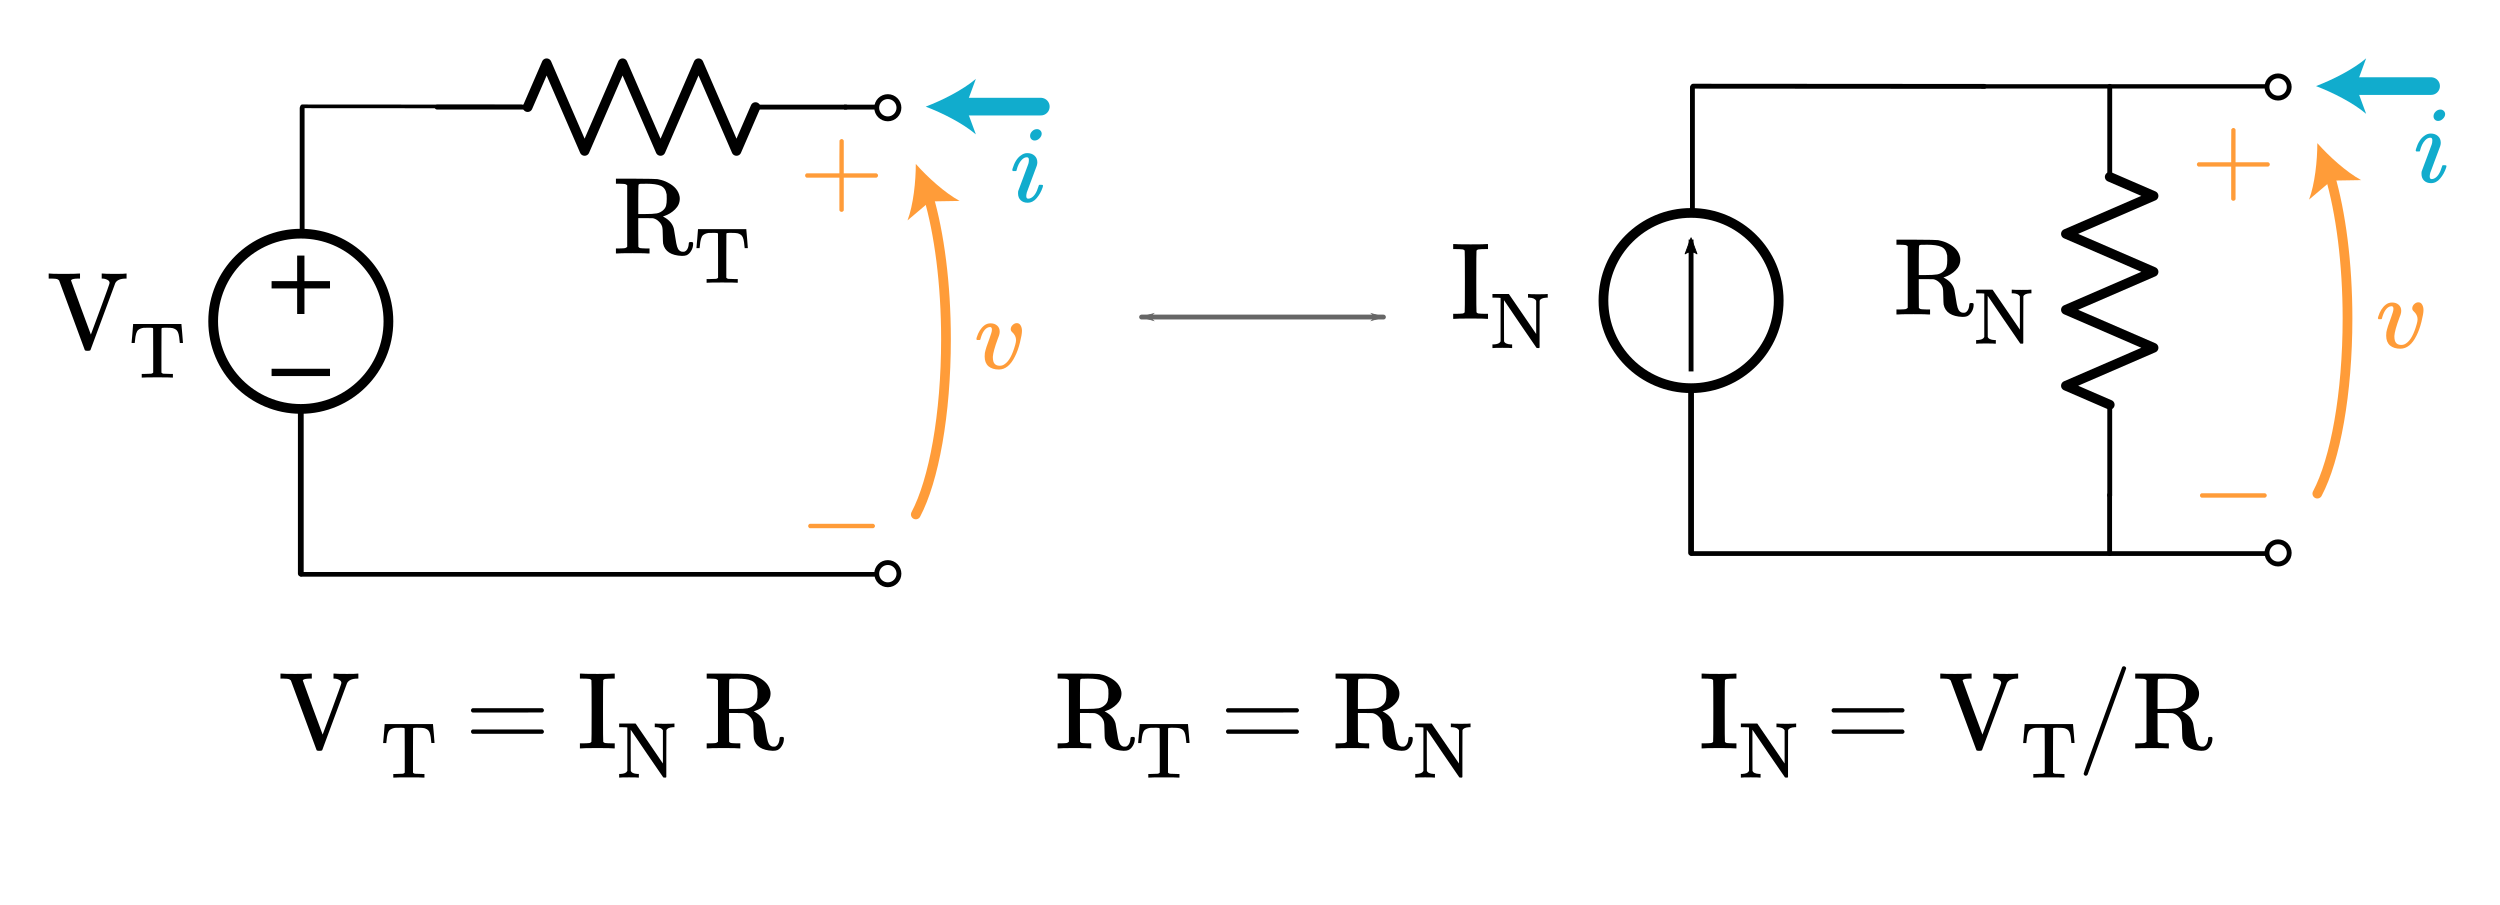 <?xml version="1.0" encoding="UTF-8" standalone="no"?>
<!-- Generator: Adobe Illustrator 19.1.0, SVG Export Plug-In . SVG Version: 6.00 Build 0)  -->

<svg
   xmlns:dc="http://purl.org/dc/elements/1.1/"
   xmlns:cc="http://creativecommons.org/ns#"
   xmlns:rdf="http://www.w3.org/1999/02/22-rdf-syntax-ns#"
   xmlns:svg="http://www.w3.org/2000/svg"
   xmlns="http://www.w3.org/2000/svg"
   xmlns:sodipodi="http://sodipodi.sourceforge.net/DTD/sodipodi-0.dtd"
   xmlns:inkscape="http://www.inkscape.org/namespaces/inkscape"
   version="1.1"
   id="Layer_1"
   x="0px"
   y="0px"
   viewBox="0 0 513.546 185.857"
   xml:space="preserve"
   inkscape:version="0.91 r13725"
   sodipodi:docname="thevenin00.svg"
   width="513.546"
   height="185.857"><defs
     id="defs4921"><marker
       inkscape:stockid="Arrow1Lend"
       orient="auto"
       refY="0"
       refX="0"
       id="Arrow1Lend"
       style="overflow:visible"
       inkscape:isstock="true"><path
         id="path7500"
         d="M 0,0 5,-5 -12.5,0 5,5 0,0 Z"
         style="fill:#666666;fill-opacity:1;fill-rule:evenodd;stroke:#666666;stroke-width:1pt;stroke-opacity:1"
         transform="matrix(-0.8,0,0,-0.8,-10,0)"
         inkscape:connector-curvature="0" /></marker><marker
       inkscape:stockid="Arrow1Lstart"
       orient="auto"
       refY="0"
       refX="0"
       id="Arrow1Lstart"
       style="overflow:visible"
       inkscape:isstock="true"><path
         id="path7497"
         d="M 0,0 5,-5 -12.5,0 5,5 0,0 Z"
         style="fill:#666666;fill-opacity:1;fill-rule:evenodd;stroke:#666666;stroke-width:1pt;stroke-opacity:1"
         transform="matrix(0.8,0,0,0.8,10,0)"
         inkscape:connector-curvature="0" /></marker><marker
       inkscape:stockid="Arrow2Lstart"
       orient="auto"
       refY="0"
       refX="0"
       id="Arrow2Lstart"
       style="overflow:visible"
       inkscape:isstock="true"><path
         id="path8145"
         style="fill:#000000;fill-opacity:1;fill-rule:evenodd;stroke:#000000;stroke-width:0.625;stroke-linejoin:round;stroke-opacity:1"
         d="M 8.719,4.034 -2.207,0.016 8.719,-4.002 c -1.745,2.372 -1.735,5.617 -6e-7,8.035 z"
         transform="matrix(1.1,0,0,1.1,1.1,0)"
         inkscape:connector-curvature="0" /></marker></defs><sodipodi:namedview
     pagecolor="#ffffff"
     bordercolor="#666666"
     borderopacity="1"
     objecttolerance="10"
     gridtolerance="10"
     guidetolerance="10"
     inkscape:pageopacity="0"
     inkscape:pageshadow="2"
     inkscape:window-width="1252"
     inkscape:window-height="737"
     id="namedview4919"
     showgrid="false"
     fit-margin-top="10"
     fit-margin-left="10"
     fit-margin-right="10"
     fit-margin-bottom="10"
     inkscape:zoom="1.3163374"
     inkscape:cx="256.77307"
     inkscape:cy="92.928413"
     inkscape:window-x="0"
     inkscape:window-y="0"
     inkscape:window-maximized="0"
     inkscape:current-layer="Layer_1" /><style
     type="text/css"
     id="style4823">
	.st0{fill:none;stroke:#000000;stroke-width:0.5;stroke-linecap:round;stroke-miterlimit:10;}
	.st1{fill:none;stroke:#000000;stroke-width:0.5;stroke-miterlimit:10;}
	.st2{fill:none;stroke:#11ACCD;stroke-width:3;stroke-linecap:round;stroke-miterlimit:10;}
	.st3{fill:#11ACCD;}
	.st4{fill:none;stroke:#11ACCD;stroke-width:4;stroke-miterlimit:10;}
	.st5{fill:none;stroke:#000000;stroke-linecap:round;stroke-linejoin:round;stroke-miterlimit:10;}
	.st6{fill:none;stroke:#000000;stroke-width:2;stroke-linecap:round;stroke-linejoin:round;stroke-miterlimit:10;}
	.st7{fill:none;stroke:#000000;stroke-width:2;stroke-miterlimit:10;}
	.st8{fill:none;stroke:#000000;stroke-linecap:round;stroke-miterlimit:10;}
	.st9{fill:none;stroke:#000000;stroke-width:1.5;stroke-miterlimit:10;}
	.st10{fill:none;stroke:#000000;stroke-width:1.5;stroke-linecap:round;stroke-miterlimit:10;}
	.st11{fill:none;stroke:#000000;stroke-width:2;stroke-linecap:round;stroke-miterlimit:10;}
	.st12{fill:none;}
	.st13{stroke:#000000;stroke-linecap:round;stroke-linejoin:round;stroke-miterlimit:10;}
	.st14{fill:none;stroke:#000000;stroke-miterlimit:10;}
	.st15{fill:#FFFFFF;stroke:#000000;stroke-miterlimit:10;}
	.st16{fill:#FF9C39;}
	.st17{fill:none;stroke:#E07D10;stroke-width:2;stroke-linecap:round;stroke-miterlimit:10;}
	.st18{fill:#E07D10;}
	.st19{fill:none;stroke:#FF9C39;stroke-width:2;stroke-linecap:round;stroke-miterlimit:10;}
	.st20{fill:none;stroke:#FF9C39;stroke-width:3;stroke-linecap:round;stroke-miterlimit:10;}
	.st21{fill:none;stroke:#1FAB54;stroke-width:3;stroke-miterlimit:10;}
	.st22{fill:#1FAB54;}
	.st23{font-family:'KaTeX_Main-Regular';}
	.st24{font-size:21px;}
	.st25{font-family:'KaTeX_Main-Italic';}
	.st26{fill:none;stroke:#11ACCD;stroke-width:2;stroke-linecap:round;stroke-miterlimit:10;}
</style><circle
     style="fill:none;stroke:#000000;stroke-width:2;stroke-miterlimit:10"
     id="circle4843"
     r="18"
     cy="66"
     cx="61.789"
     class="st7" /><line
     style="fill:none;stroke:#000000;stroke-width:1.184;stroke-linecap:round;stroke-linejoin:round;stroke-miterlimit:10"
     id="line4847"
     y2="117.828"
     x2="61.789"
     y1="84.202"
     x1="61.789"
     class="st5" /><line
     style="fill:none;stroke:#000000;stroke-width:1.5;stroke-miterlimit:10"
     id="line4849"
     y2="64.5"
     x2="61.789"
     y1="52.5"
     x1="61.789"
     class="st9" /><line
     style="fill:none;stroke:#000000;stroke-width:1.5;stroke-miterlimit:10"
     id="line4851"
     y2="58.5"
     x2="67.789"
     y1="58.5"
     x1="55.789"
     class="st9" /><line
     style="fill:none;stroke:#000000;stroke-width:1.5;stroke-miterlimit:10"
     id="line4853"
     y2="76.5"
     x2="67.789"
     y1="76.5"
     x1="55.789"
     class="st9" /><g
     id="g4867"
     transform="translate(-24.211,-32)"><line
       class="st5"
       x1="179.4"
       y1="54"
       x2="198"
       y2="54"
       id="line4869"
       style="fill:none;stroke:#000000;stroke-linecap:round;stroke-linejoin:round;stroke-miterlimit:10" /><polyline
       class="st6"
       points="132.6,54 136.5,45 144.3,63 152.1,45 159.9,63 167.7,45 175.5,63 179.4,54  "
       id="polyline4871"
       style="fill:none;stroke:#000000;stroke-width:2;stroke-linecap:round;stroke-linejoin:round;stroke-miterlimit:10" /><line
       class="st5"
       x1="114"
       y1="54"
       x2="132.6"
       y2="54"
       id="line4873"
       style="fill:none;stroke:#000000;stroke-linecap:round;stroke-linejoin:round;stroke-miterlimit:10" /><rect
       x="114"
       y="42"
       class="st12"
       width="84"
       height="24"
       id="rect4875"
       style="fill:none" /></g><path
     style="fill:none;fill-rule:evenodd;stroke:#000000;stroke-width:0.753;stroke-linecap:round;stroke-linejoin:miter;stroke-miterlimit:4;stroke-dasharray:none;stroke-opacity:1"
     d="m 62.078,21.842 45.013,0.032"
     id="path4962"
     inkscape:connector-curvature="0" /><path
     style="fill:none;fill-rule:evenodd;stroke:#000000;stroke-width:0.963px;stroke-linecap:round;stroke-linejoin:miter;stroke-opacity:1"
     d="m 61.915,117.974 117.669,0"
     id="path4191"
     inkscape:connector-curvature="0"
     sodipodi:nodetypes="cc" /><circle
     style="fill:#ffffff;fill-opacity:1;stroke:#000000;stroke-width:1;stroke-linecap:round;stroke-linejoin:round;stroke-miterlimit:4;stroke-dasharray:none;stroke-opacity:1"
     id="path4193-7-4"
     cx="182.376"
     cy="117.842"
     r="2.284" /><path
     style="fill:none;fill-rule:evenodd;stroke:#000000;stroke-width:0.995px;stroke-linecap:round;stroke-linejoin:miter;stroke-opacity:1"
     d="m 62.067,47.996 0,-25.812"
     id="path4225"
     inkscape:connector-curvature="0" /><path
     style="fill:none;fill-rule:evenodd;stroke:#000000;stroke-width:1px;stroke-linecap:butt;stroke-linejoin:miter;stroke-opacity:1"
     d="m 173.377,22.002 8.65,0"
     id="path4227"
     inkscape:connector-curvature="0" /><circle
     style="fill:#ffffff;fill-opacity:1;stroke:#000000;stroke-width:1;stroke-linecap:round;stroke-linejoin:round;stroke-miterlimit:4;stroke-dasharray:none;stroke-opacity:1"
     id="path4193-7"
     cx="182.376"
     cy="22.132"
     r="2.284" /><g
     style="font-style:normal;font-variant:normal;font-weight:normal;font-stretch:normal;font-size:22.5px;line-height:125%;font-family:KaTeX_Main;-inkscape-font-specification:'KaTeX_Main, Normal';text-align:start;writing-mode:lr-tb;text-anchor:start;fill:#ff9c39"
     id="text4881"><path
       d="m 166.329,108.502 q -0.315,-0.158 -0.315,-0.45 0,-0.292 0.315,-0.45 l 13.073,0 q 0.338,0.18 0.338,0.45 0,0.27 -0.338,0.45 l -13.073,0 z"
       style="font-style:normal;font-variant:normal;font-weight:normal;font-stretch:normal;font-size:22.5px;line-height:125%;font-family:KaTeX_Main;-inkscape-font-specification:'KaTeX_Main, Normal';text-align:start;writing-mode:lr-tb;text-anchor:start;fill:#ff9c39"
       id="path4331" /></g><g
     style="font-style:normal;font-variant:normal;font-weight:normal;font-stretch:normal;font-size:21px;line-height:125%;font-family:KaTeX_Math;-inkscape-font-specification:'KaTeX_Math, Normal';text-align:start;writing-mode:lr-tb;text-anchor:start;fill:#ff9c39"
     id="text4883"><path
       d="m 205.185,75.908 q -1.344,0 -2.142,-0.672 -0.777,-0.693 -0.777,-2.016 0,-0.378 0.042,-0.714 0.189,-1.008 0.987,-3.087 l 0.336,-1.008 q 0.126,-0.378 0.126,-0.714 0,-0.525 -0.399,-0.525 -0.147,0 -0.336,0.063 -1.071,0.378 -1.617,2.415 0,0.021 -0.021,0.084 -0.021,0.042 -0.042,0.063 0,0 -0.021,0.021 -0.021,0.021 -0.084,0.021 -0.042,0 -0.084,0 -0.042,0 -0.168,0 l -0.294,0 q -0.126,-0.126 -0.126,-0.189 0,-0.063 0.063,-0.315 0.504,-1.659 1.554,-2.478 0.567,-0.441 1.302,-0.441 0.819,0 1.344,0.462 0.525,0.462 0.525,1.218 0,0.357 -0.063,0.546 0,0.147 -0.315,0.924 -0.966,2.625 -1.029,3.738 0,0.567 0.105,0.924 0.273,0.903 1.323,0.903 0.567,0 1.008,-0.336 1.302,-0.861 2.163,-3.969 0.168,-0.588 0.168,-0.966 0,-0.924 -0.819,-1.659 -0.273,-0.252 -0.273,-0.567 0,-0.483 0.378,-0.861 0.399,-0.399 0.882,-0.399 0.504,0 0.777,0.483 0.273,0.462 0.273,1.113 0,0.735 -0.42,2.415 -0.399,1.617 -1.008,2.814 -1.323,2.709 -3.318,2.709 z"
       style="font-style:normal;font-variant:normal;font-weight:normal;font-stretch:normal;font-size:21px;line-height:125%;font-family:KaTeX_Math;-inkscape-font-specification:'KaTeX_Math, Normal';text-align:start;writing-mode:lr-tb;text-anchor:start;fill:#ff9c39"
       id="path4328" /></g><g
     style="font-style:normal;font-variant:normal;font-weight:normal;font-stretch:normal;font-size:22.5px;line-height:125%;font-family:KaTeX_Main;-inkscape-font-specification:'KaTeX_Main, Normal';text-align:start;writing-mode:lr-tb;text-anchor:start;fill:#ff9c39"
     id="text4897"><path
       d="m 165.699,36.502 q -0.315,-0.158 -0.315,-0.45 0,-0.292 0.315,-0.45 l 6.728,0 0,-3.375 0.022,-3.375 q 0.225,-0.292 0.427,-0.292 0.292,0 0.45,0.338 l 0,6.705 6.705,0 q 0.338,0.18 0.338,0.45 0,0.27 -0.338,0.45 l -6.705,0 0,6.705 q -0.158,0.315 -0.45,0.315 -0.292,0 -0.45,-0.315 l 0,-6.705 -6.728,0 z"
       style="font-style:normal;font-variant:normal;font-weight:normal;font-stretch:normal;font-size:22.5px;line-height:125%;font-family:KaTeX_Main;-inkscape-font-specification:'KaTeX_Main, Normal';text-align:start;writing-mode:lr-tb;text-anchor:start;fill:#ff9c39"
       id="path4325" /></g><g
     id="g4899"
     transform="translate(-63.877,-38.324)"><g
       id="g4901"><path
         class="st19"
         d="m 252,144 c 3.7,-7 6.2,-20.5 6.2,-36 0,-11.4 -1.4,-21.8 -3.6,-29.3"
         id="path4903"
         inkscape:connector-curvature="0"
         style="fill:none;stroke:#ff9c39;stroke-width:2;stroke-linecap:round;stroke-miterlimit:10" /><g
         id="g4905"><path
           class="st16"
           d="m 252,72 c 2.4,2.7 5.9,5.9 9,7.6 l -6.1,0.1 -4.6,3.9 c 1.2,-3.2 1.7,-8 1.7,-11.6 z"
           id="path4907"
           inkscape:connector-curvature="0"
           style="fill:#ff9c39" /></g></g></g><g
     transform="matrix(-1,0,0,1,328.325,-90.097)"
     id="g5760"><line
       style="font-family:KaTeX_Main-Regular;fill:none;stroke:#11accd;stroke-width:3.622;stroke-linecap:round;stroke-linejoin:round;stroke-miterlimit:4;stroke-dasharray:none"
       id="line4509"
       y2="112"
       x2="130.267"
       y1="112"
       x1="114.52"
       class="st23" /><g
       transform="translate(0.164,4)"
       style="stroke-width:2;stroke-miterlimit:4;stroke-dasharray:none"
       id="g4511"><path
         style="fill:#11accd;stroke-width:2;stroke-miterlimit:4;stroke-dasharray:none"
         inkscape:connector-curvature="0"
         id="path4513"
         d="m 138,108 c -3.4,1.3 -7.6,3.4 -10.3,5.7 l 2.1,-5.7 -2.1,-5.7 c 2.7,2.3 6.9,4.4 10.3,5.7 z"
         class="st22" /></g></g><g
     style="font-style:normal;font-variant:normal;font-weight:normal;font-stretch:normal;font-size:22.5px;line-height:125%;font-family:KaTeX_Math;-inkscape-font-specification:'KaTeX_Math, Normal';text-align:start;letter-spacing:1;writing-mode:lr-tb;text-anchor:start;fill:#11accd;stroke:#11accd;stroke-width:2;stroke-linecap:round;stroke-miterlimit:10"
     id="text4351"><path
       d="m 211.599,27.897 q 0,-0.517 0.427,-0.945 0.427,-0.427 0.99,-0.427 0.405,0 0.675,0.27 0.292,0.27 0.292,0.675 0,0.495 -0.45,0.945 -0.45,0.45 -0.99,0.45 -0.405,0 -0.675,-0.27 -0.27,-0.27 -0.27,-0.698 z m -0.517,13.748 q -0.877,0 -1.417,-0.517 -0.54,-0.517 -0.54,-1.395 0,-0.383 0.045,-0.517 0,-0.045 1.035,-2.768 1.035,-2.745 1.035,-2.79 0.113,-0.36 0.113,-0.81 0,-0.54 -0.383,-0.54 l -0.045,0 q -0.54,0 -1.035,0.517 -0.72,0.743 -1.058,2.115 0,0.022 -0.022,0.09 -0.022,0.045 -0.045,0.068 0,0 -0.022,0.022 -0.022,0.022 -0.09,0.022 -0.045,0 -0.09,0 -0.045,0 -0.18,0 l -0.315,0 q -0.135,-0.135 -0.135,-0.203 0,-0.068 0.068,-0.315 0.585,-1.935 1.71,-2.7 0.608,-0.472 1.305,-0.472 0.9,0 1.485,0.517 0.585,0.517 0.585,1.395 0,0.292 -0.113,0.675 -0.022,0.045 -1.035,2.768 l -1.012,2.723 q -0.113,0.495 -0.113,0.72 0,0.562 0.383,0.562 0.315,0 0.562,-0.135 0.99,-0.472 1.552,-2.362 0.068,-0.27 0.113,-0.315 0.068,-0.045 0.383,-0.045 0.203,0 0.27,0.022 0.09,0 0.135,0.045 0.045,0.045 0.045,0.158 0,0.09 -0.068,0.292 -0.427,1.282 -1.238,2.228 -0.787,0.945 -1.867,0.945 z"
       style="font-style:normal;font-variant:normal;font-weight:normal;font-stretch:normal;font-size:22.5px;line-height:125%;font-family:KaTeX_Math;-inkscape-font-specification:'KaTeX_Math, Normal';text-align:start;writing-mode:lr-tb;text-anchor:start;stroke:none"
       id="path4322" /></g><g
     transform="matrix(-1,0,0,1,613.913,-94.316)"
     id="g5760-0"><line
       style="font-family:KaTeX_Main-Regular;fill:none;stroke:#11accd;stroke-width:3.622;stroke-linecap:round;stroke-linejoin:round;stroke-miterlimit:4;stroke-dasharray:none"
       id="line4509-8"
       y2="112"
       x2="130.267"
       y1="112"
       x1="114.52"
       class="st23" /><g
       transform="translate(0.164,4)"
       style="stroke-width:2;stroke-miterlimit:4;stroke-dasharray:none"
       id="g4511-3"><path
         style="fill:#11accd;stroke-width:2;stroke-miterlimit:4;stroke-dasharray:none"
         inkscape:connector-curvature="0"
         id="path4513-0"
         d="m 138,108 c -3.4,1.3 -7.6,3.4 -10.3,5.7 l 2.1,-5.7 -2.1,-5.7 c 2.7,2.3 6.9,4.4 10.3,5.7 z"
         class="st22" /></g></g><circle
     style="fill:none;stroke:#000000;stroke-width:2;stroke-miterlimit:10"
     id="circle4843-3"
     r="18"
     cy="61.739"
     cx="347.378"
     class="st7" /><line
     style="fill:none;stroke:#000000;stroke-width:1.184;stroke-linecap:round;stroke-linejoin:round;stroke-miterlimit:10"
     id="line4847-4"
     y2="113.567"
     x2="347.378"
     y1="79.942"
     x1="347.378"
     class="st5" /><line
     style="fill:none;stroke:#000000;stroke-width:1;stroke-miterlimit:10;stroke-dasharray:none;marker-start:url(#Arrow2Lstart)"
     id="line4849-4"
     y2="76.298"
     x2="347.378"
     y1="49.213"
     x1="347.378"
     class="st9" /><g
     id="g4867-5"
     transform="matrix(0,1,-1,0,487.378,-96.261)"><line
       class="st5"
       x1="179.4"
       y1="54"
       x2="198"
       y2="54"
       id="line4869-4"
       style="fill:none;stroke:#000000;stroke-linecap:round;stroke-linejoin:round;stroke-miterlimit:10" /><polyline
       class="st6"
       points="132.6,54 136.5,45 144.3,63 152.1,45 159.9,63 167.7,45 175.5,63 179.4,54  "
       id="polyline4871-6"
       style="fill:none;stroke:#000000;stroke-width:2;stroke-linecap:round;stroke-linejoin:round;stroke-miterlimit:10" /><line
       class="st5"
       x1="114"
       y1="54"
       x2="132.6"
       y2="54"
       id="line4873-4"
       style="fill:none;stroke:#000000;stroke-linecap:round;stroke-linejoin:round;stroke-miterlimit:10" /><rect
       x="114"
       y="42"
       class="st12"
       width="84"
       height="24"
       id="rect4875-2"
       style="fill:none" /></g><path
     style="fill:none;fill-rule:evenodd;stroke:#000000;stroke-width:1.001;stroke-linecap:round;stroke-linejoin:miter;stroke-miterlimit:4;stroke-dasharray:none;stroke-opacity:1"
     d="m 347.792,17.705 59.826,0.042"
     id="path4962-8"
     inkscape:connector-curvature="0" /><path
     style="fill:none;fill-rule:evenodd;stroke:#000000;stroke-width:0.967px;stroke-linecap:round;stroke-linejoin:miter;stroke-opacity:1"
     d="m 347.506,113.714 118.487,0"
     id="path4191-2"
     inkscape:connector-curvature="0"
     sodipodi:nodetypes="cc" /><circle
     style="fill:#ffffff;fill-opacity:1;stroke:#000000;stroke-width:1;stroke-linecap:round;stroke-linejoin:round;stroke-miterlimit:4;stroke-dasharray:none;stroke-opacity:1"
     id="path4193-7-4-3"
     cx="467.964"
     cy="113.581"
     r="2.284" /><path
     style="fill:none;fill-rule:evenodd;stroke:#000000;stroke-width:0.995px;stroke-linecap:round;stroke-linejoin:miter;stroke-opacity:1"
     d="m 347.655,43.735 0,-25.812"
     id="path4225-3"
     inkscape:connector-curvature="0" /><path
     style="fill:none;fill-rule:evenodd;stroke:#000000;stroke-width:0.902;stroke-linecap:round;stroke-linejoin:miter;stroke-miterlimit:4;stroke-dasharray:none;stroke-opacity:1"
     d="m 407.198,17.741 60.513,0"
     id="path4227-7"
     inkscape:connector-curvature="0" /><circle
     style="fill:#ffffff;fill-opacity:1;stroke:#000000;stroke-width:1;stroke-linecap:round;stroke-linejoin:round;stroke-miterlimit:4;stroke-dasharray:none;stroke-opacity:1"
     id="path4193-7-9"
     cx="467.964"
     cy="17.871"
     r="2.284" /><path
     style="fill:none;fill-rule:evenodd;stroke:#000000;stroke-width:1px;stroke-linecap:round;stroke-linejoin:miter;stroke-opacity:1"
     d="m 433.355,101.677 0,12.044"
     id="path8121"
     inkscape:connector-curvature="0" /><g
     transform="translate(0.77,-2.6226047e-6)"
     style="font-style:normal;font-variant:normal;font-weight:normal;font-stretch:normal;font-size:40px;line-height:125%;font-family:KaTeX_Main;-inkscape-font-specification:'KaTeX_Main, Normal';text-align:start;letter-spacing:0px;word-spacing:0px;writing-mode:lr-tb;text-anchor:start;fill:#000000;fill-opacity:1;stroke:none;stroke-width:1px;stroke-linecap:butt;stroke-linejoin:miter;stroke-opacity:1"
     id="flowRoot13793" /><g
     style="font-style:normal;font-variant:normal;font-weight:normal;font-stretch:normal;font-size:22.5px;line-height:125%;font-family:KaTeX_Main;-inkscape-font-specification:'KaTeX_Main, Normal';text-align:start;writing-mode:lr-tb;text-anchor:start;fill:#ff9c39"
     id="text4881-9"><path
       d="m 452.227,102.226 q -0.315,-0.158 -0.315,-0.45 0,-0.292 0.315,-0.45 l 13.072,0 q 0.338,0.18 0.338,0.45 0,0.27 -0.338,0.45 l -13.072,0 z"
       style="font-style:normal;font-variant:normal;font-weight:normal;font-stretch:normal;font-size:22.5px;line-height:125%;font-family:KaTeX_Main;-inkscape-font-specification:'KaTeX_Main, Normal';text-align:start;writing-mode:lr-tb;text-anchor:start;fill:#ff9c39"
       id="path4318" /></g><g
     style="font-style:normal;font-variant:normal;font-weight:normal;font-stretch:normal;font-size:21px;line-height:125%;font-family:KaTeX_Math;-inkscape-font-specification:'KaTeX_Math, Normal';text-align:start;writing-mode:lr-tb;text-anchor:start;fill:#ff9c39"
     id="text4883-8"><path
       d="m 493.083,71.632 q -1.344,0 -2.142,-0.672 -0.777,-0.693 -0.777,-2.016 0,-0.378 0.042,-0.714 0.189,-1.008 0.987,-3.087 l 0.336,-1.008 q 0.126,-0.378 0.126,-0.714 0,-0.525 -0.399,-0.525 -0.147,0 -0.336,0.063 -1.071,0.378 -1.617,2.415 0,0.021 -0.021,0.084 -0.021,0.042 -0.042,0.063 0,0 -0.021,0.021 -0.021,0.021 -0.084,0.021 -0.042,0 -0.084,0 -0.042,0 -0.168,0 l -0.294,0 q -0.126,-0.126 -0.126,-0.189 0,-0.063 0.063,-0.315 0.504,-1.659 1.554,-2.478 0.567,-0.441 1.302,-0.441 0.819,0 1.344,0.462 0.525,0.462 0.525,1.218 0,0.357 -0.063,0.546 0,0.147 -0.315,0.924 -0.966,2.625 -1.029,3.738 0,0.567 0.105,0.924 0.273,0.903 1.323,0.903 0.567,0 1.008,-0.336 1.302,-0.861 2.163,-3.969 0.168,-0.588 0.168,-0.966 0,-0.924 -0.819,-1.659 -0.273,-0.252 -0.273,-0.567 0,-0.483 0.378,-0.861 0.399,-0.399 0.882,-0.399 0.504,0 0.777,0.483 0.273,0.462 0.273,1.113 0,0.735 -0.42,2.415 -0.399,1.617 -1.008,2.814 -1.323,2.709 -3.318,2.709 z"
       style="font-style:normal;font-variant:normal;font-weight:normal;font-stretch:normal;font-size:21px;line-height:125%;font-family:KaTeX_Math;-inkscape-font-specification:'KaTeX_Math, Normal';text-align:start;writing-mode:lr-tb;text-anchor:start;fill:#ff9c39"
       id="path4315" /></g><g
     style="font-style:normal;font-variant:normal;font-weight:normal;font-stretch:normal;font-size:22.5px;line-height:125%;font-family:KaTeX_Main;-inkscape-font-specification:'KaTeX_Main, Normal';text-align:start;writing-mode:lr-tb;text-anchor:start;fill:#ff9c39"
     id="text4897-1"><path
       d="m 451.597,34.226 q -0.315,-0.158 -0.315,-0.45 0,-0.292 0.315,-0.45 l 6.728,0 0,-3.375 0.022,-3.375 q 0.225,-0.292 0.427,-0.292 0.292,0 0.45,0.338 l 0,6.705 6.705,0 q 0.338,0.18 0.338,0.45 0,0.27 -0.338,0.45 l -6.705,0 0,6.705 q -0.158,0.315 -0.45,0.315 -0.292,0 -0.45,-0.315 l 0,-6.705 -6.728,0 z"
       style="font-style:normal;font-variant:normal;font-weight:normal;font-stretch:normal;font-size:22.5px;line-height:125%;font-family:KaTeX_Main;-inkscape-font-specification:'KaTeX_Main, Normal';text-align:start;writing-mode:lr-tb;text-anchor:start;fill:#ff9c39"
       id="path4312" /></g><g
     id="g4899-9"
     transform="translate(224.021,-42.6)"><g
       id="g4901-6"><path
         class="st19"
         d="m 252,144 c 3.7,-7 6.2,-20.5 6.2,-36 0,-11.4 -1.4,-21.8 -3.6,-29.3"
         id="path4903-8"
         inkscape:connector-curvature="0"
         style="fill:none;stroke:#ff9c39;stroke-width:2;stroke-linecap:round;stroke-miterlimit:10" /><g
         id="g4905-5"><path
           class="st16"
           d="m 252,72 c 2.4,2.7 5.9,5.9 9,7.6 l -6.1,0.1 -4.6,3.9 c 1.2,-3.2 1.7,-8 1.7,-11.6 z"
           id="path4907-8"
           inkscape:connector-curvature="0"
           style="fill:#ff9c39" /></g></g></g><g
     style="font-style:normal;font-variant:normal;font-weight:normal;font-stretch:normal;font-size:22.5px;line-height:125%;font-family:KaTeX_Math;-inkscape-font-specification:'KaTeX_Math, Normal';text-align:start;letter-spacing:1;writing-mode:lr-tb;text-anchor:start;fill:#11accd;stroke:#11accd;stroke-width:2;stroke-linecap:round;stroke-miterlimit:10"
     id="text4351-6"><path
       d="m 499.891,23.876 q 0,-0.517 0.427,-0.945 0.427,-0.427 0.99,-0.427 0.405,0 0.675,0.27 0.292,0.27 0.292,0.675 0,0.495 -0.45,0.945 -0.45,0.45 -0.99,0.45 -0.405,0 -0.675,-0.27 -0.27,-0.27 -0.27,-0.698 z m -0.517,13.748 q -0.877,0 -1.417,-0.517 -0.54,-0.517 -0.54,-1.395 0,-0.383 0.045,-0.517 0,-0.045 1.035,-2.768 1.035,-2.745 1.035,-2.79 0.113,-0.36 0.113,-0.81 0,-0.54 -0.383,-0.54 l -0.045,0 q -0.54,0 -1.035,0.517 -0.72,0.743 -1.058,2.115 0,0.022 -0.022,0.09 -0.022,0.045 -0.045,0.068 0,0 -0.022,0.022 -0.022,0.022 -0.09,0.022 -0.045,0 -0.09,0 -0.045,0 -0.18,0 l -0.315,0 q -0.135,-0.135 -0.135,-0.203 0,-0.068 0.068,-0.315 0.585,-1.935 1.71,-2.7 0.608,-0.472 1.305,-0.472 0.9,0 1.485,0.517 0.585,0.517 0.585,1.395 0,0.292 -0.113,0.675 -0.022,0.045 -1.035,2.768 l -1.012,2.723 q -0.113,0.495 -0.113,0.72 0,0.562 0.383,0.562 0.315,0 0.562,-0.135 0.99,-0.472 1.552,-2.362 0.068,-0.27 0.113,-0.315 0.068,-0.045 0.383,-0.045 0.203,0 0.27,0.022 0.09,0 0.135,0.045 0.045,0.045 0.045,0.158 0,0.09 -0.068,0.292 -0.427,1.282 -1.238,2.228 -0.787,0.945 -1.867,0.945 z"
       style="font-style:normal;font-variant:normal;font-weight:normal;font-stretch:normal;font-size:22.5px;line-height:125%;font-family:KaTeX_Math;-inkscape-font-specification:'KaTeX_Math, Normal';text-align:start;writing-mode:lr-tb;text-anchor:start;stroke:none"
       id="path4309" /></g><g
     style="font-style:normal;font-variant:normal;font-weight:normal;font-stretch:normal;font-size:20px;line-height:125%;font-family:KaTeX_Main;-inkscape-font-specification:'KaTeX_Main, Normal';text-align:start;writing-mode:lr-tb;text-anchor:start;fill:#000000;fill-opacity:1;stroke:none;stroke-opacity:1"
     id="text4893-8"><path
       d="m 12.138,57.61 q -0.247,-0.247 -0.45,-0.292 -0.203,-0.068 -1.035,-0.09 l -0.652,0 0,-1.035 0.203,0 q 0.315,0.068 2.79,0.068 2.7,0 3.195,-0.068 l 0.247,0 0,1.035 -0.472,0 q -1.035,0.022 -1.282,0.247 -0.09,0.068 -0.09,0.135 0,0.045 2.025,5.58 2.025,5.535 2.047,5.535 0.877,-2.362 1.935,-5.22 1.913,-5.175 1.913,-5.378 0,-0.427 -0.472,-0.652 -0.472,-0.247 -1.035,-0.247 l -0.113,0 0,-1.035 0.203,0 q 0.383,0.068 2.587,0.068 1.935,0 2.183,-0.068 l 0.135,0 0,1.035 -0.158,0 q -1.665,0 -2.16,0.922 0,0.022 -2.542,6.862 -2.52,6.84 -2.542,6.862 -0.068,0.18 -0.405,0.18 l -0.203,0 -0.203,0 q -0.315,0 -0.383,-0.18 -0.045,-0.045 -2.632,-7.133 -2.632,-7.065 -2.632,-7.133 z"
       style="font-size:22.5px"
       id="path4304" /><path
       d="m 27.033,70.361 q 0.016,-0.033 0.163,-1.853 0.146,-1.82 0.146,-1.853 l 0,-0.098 9.929,0 0,0.098 q 0.016,0.033 0.163,1.853 0.146,1.82 0.146,1.853 l 0,0.098 -0.65,0 0,-0.098 q -0.016,-0.065 -0.049,-0.39 -0.114,-1.576 -0.52,-2.047 -0.276,-0.341 -0.894,-0.52 -0.341,-0.081 -1.251,-0.081 l -0.439,0 q -0.374,0 -0.471,0.033 -0.081,0.016 -0.13,0.163 -0.016,0.033 -0.016,4.534 l 0,4.485 q 0.13,0.179 0.406,0.228 0.585,0.049 1.462,0.049 l 0.487,0 0,0.748 -0.211,0 q -0.341,-0.049 -2.99,-0.049 -2.649,0 -2.99,0.049 l -0.211,0 0,-0.748 0.487,0 q 0.877,0 1.462,-0.049 0.276,-0.049 0.406,-0.228 l 0,-4.485 q 0,-4.501 -0.016,-4.534 -0.049,-0.146 -0.146,-0.163 -0.081,-0.033 -0.455,-0.033 l -0.439,0 q -0.764,0 -0.926,0.016 -0.699,0.114 -1.105,0.455 -0.52,0.439 -0.65,2.178 -0.033,0.325 -0.049,0.39 l 0,0.098 -0.65,0 0,-0.098 z"
       style="font-size:16.25px"
       id="path4306" /></g><g
     style="font-style:normal;font-variant:normal;font-weight:normal;font-stretch:normal;font-size:21px;line-height:125%;font-family:KaTeX_Main;-inkscape-font-specification:'KaTeX_Main, Normal';text-align:start;writing-mode:lr-tb;text-anchor:start"
     id="text4877-99"><path
       d="m 128.841,38.079 q -0.225,-0.225 -0.45,-0.27 -0.203,-0.045 -1.125,-0.068 l -0.743,0 0,-1.035 3.938,0 q 4.185,0.022 4.612,0.09 0.068,0.022 0.292,0.068 1.012,0.203 1.8,0.63 2.138,1.08 2.453,2.947 0.022,0.113 0.022,0.36 0,1.26 -0.968,2.205 -0.945,0.945 -2.25,1.373 -0.045,0.022 -0.113,0.045 -0.045,0 -0.09,0.022 l -0.045,0.022 q 0.068,0.068 0.247,0.135 1.62,0.9 2.002,2.385 0.022,0.09 0.247,1.485 0.225,1.395 0.247,1.485 0.158,0.81 0.383,1.192 0.247,0.383 0.63,0.517 0.09,0.045 0.383,0.045 l 0.113,0 q 0.292,0 0.54,-0.247 0.45,-0.45 0.517,-1.35 0,-0.247 0.068,-0.315 0.09,-0.09 0.383,-0.09 0.27,0 0.36,0.068 0.09,0.045 0.09,0.27 0,0.81 -0.405,1.485 -0.383,0.652 -0.945,0.9 -0.36,0.135 -0.945,0.135 -3.353,-0.135 -3.87,-2.52 -0.045,-0.247 -0.068,-1.643 0,-1.395 -0.135,-1.867 -0.203,-0.608 -0.675,-1.035 -0.45,-0.45 -1.035,-0.63 l -0.225,-0.045 -1.485,-0.022 -1.485,0 0,2.947 0.022,2.947 q 0.158,0.225 0.383,0.27 0.247,0.045 1.17,0.068 l 0.743,0 0,1.035 -0.247,0 q -0.36,-0.068 -3.195,-0.068 -2.857,0 -3.217,0.068 l -0.247,0 0,-1.035 0.743,0 q 0.922,-0.022 1.125,-0.068 0.225,-0.045 0.45,-0.27 l 0,-12.623 z m 8.1,1.867 q -0.225,-1.35 -1.215,-1.778 -0.968,-0.427 -2.97,-0.427 -0.338,0 -0.765,0.022 -0.427,0 -0.45,0 -0.292,0.022 -0.36,0.18 -0.068,0.09 -0.068,3.06 l 0,2.97 1.305,0 q 1.688,0 2.498,-0.135 0.81,-0.158 1.417,-0.765 0.383,-0.383 0.495,-0.855 0.135,-0.472 0.135,-1.373 0,-0.72 -0.022,-0.9 z"
       style="font-size:22.5px"
       id="path4299" /><path
       d="m 143.068,50.876 q 0.016,-0.033 0.163,-1.853 0.146,-1.82 0.146,-1.853 l 0,-0.098 9.929,0 0,0.098 q 0.016,0.033 0.163,1.853 0.146,1.82 0.146,1.853 l 0,0.098 -0.65,0 0,-0.098 q -0.016,-0.065 -0.049,-0.39 -0.114,-1.576 -0.52,-2.047 -0.276,-0.341 -0.894,-0.52 -0.341,-0.081 -1.251,-0.081 l -0.439,0 q -0.374,0 -0.471,0.033 -0.081,0.016 -0.13,0.163 -0.016,0.033 -0.016,4.534 l 0,4.485 q 0.13,0.179 0.406,0.228 0.585,0.049 1.462,0.049 l 0.487,0 0,0.748 -0.211,0 q -0.341,-0.049 -2.99,-0.049 -2.649,0 -2.99,0.049 l -0.211,0 0,-0.748 0.487,0 q 0.877,0 1.462,-0.049 0.276,-0.049 0.406,-0.228 l 0,-4.485 q 0,-4.501 -0.016,-4.534 -0.049,-0.146 -0.146,-0.163 -0.081,-0.033 -0.455,-0.033 l -0.439,0 q -0.764,0 -0.926,0.016 -0.699,0.114 -1.105,0.455 -0.52,0.439 -0.65,2.178 -0.033,0.325 -0.049,0.39 l 0,0.098 -0.65,0 0,-0.098 z"
       style="font-size:16.25px"
       id="path4301" /></g><g
     style="font-style:normal;font-variant:normal;font-weight:normal;font-stretch:normal;font-size:21px;line-height:125%;font-family:KaTeX_Main;-inkscape-font-specification:'KaTeX_Main, Normal';text-align:start;writing-mode:lr-tb;text-anchor:start"
     id="text4877"><path
       d="m 391.884,50.609 q -0.225,-0.225 -0.45,-0.27 -0.203,-0.045 -1.125,-0.068 l -0.743,0 0,-1.035 3.938,0 q 4.185,0.022 4.612,0.09 0.068,0.022 0.292,0.068 1.012,0.203 1.8,0.63 2.138,1.08 2.453,2.947 0.022,0.113 0.022,0.36 0,1.26 -0.968,2.205 -0.945,0.945 -2.25,1.373 -0.045,0.022 -0.113,0.045 -0.045,0 -0.09,0.022 l -0.045,0.022 q 0.068,0.068 0.247,0.135 1.62,0.9 2.002,2.385 0.022,0.09 0.247,1.485 0.225,1.395 0.247,1.485 0.158,0.81 0.383,1.192 0.247,0.383 0.63,0.517 0.09,0.045 0.383,0.045 l 0.113,0 q 0.292,0 0.54,-0.247 0.45,-0.45 0.517,-1.35 0,-0.247 0.068,-0.315 0.09,-0.09 0.383,-0.09 0.27,0 0.36,0.068 0.09,0.045 0.09,0.27 0,0.81 -0.405,1.485 -0.383,0.652 -0.945,0.9 -0.36,0.135 -0.945,0.135 -3.353,-0.135 -3.87,-2.52 -0.045,-0.247 -0.068,-1.643 0,-1.395 -0.135,-1.867 -0.203,-0.608 -0.675,-1.035 -0.45,-0.45 -1.035,-0.63 l -0.225,-0.045 -1.485,-0.022 -1.485,0 0,2.947 0.022,2.947 q 0.158,0.225 0.383,0.27 0.247,0.045 1.17,0.068 l 0.743,0 0,1.035 -0.247,0 q -0.36,-0.068 -3.195,-0.068 -2.857,0 -3.217,0.068 l -0.247,0 0,-1.035 0.743,0 q 0.922,-0.022 1.125,-0.068 0.225,-0.045 0.45,-0.27 l 0,-12.623 z m 8.1,1.867 q -0.225,-1.35 -1.215,-1.778 -0.968,-0.427 -2.97,-0.427 -0.338,0 -0.765,0.022 -0.427,0 -0.45,0 -0.292,0.022 -0.36,0.18 -0.068,0.09 -0.068,3.06 l 0,2.97 1.305,0 q 1.688,0 2.498,-0.135 0.81,-0.158 1.417,-0.765 0.383,-0.383 0.495,-0.855 0.135,-0.472 0.135,-1.373 0,-0.72 -0.022,-0.9 z"
       style="font-size:22.5px"
       id="path4294" /><path
       d="m 409.833,70.604 q -0.211,-0.049 -1.869,-0.049 -1.69,0 -1.901,0.049 l -0.13,0 0,-0.748 0.276,0 q 1.105,-0.065 1.349,-0.552 l 0.049,-0.098 0,-8.905 -0.065,0 q -0.163,-0.049 -1.17,-0.049 l -0.439,0 0,-0.748 3.364,0 0.049,0.049 q 0.033,0.016 1.414,2.064 1.397,2.031 2.779,4.062 l 1.381,2.031 0,-6.825 q -0.309,-0.585 -1.397,-0.634 l -0.276,0 0,-0.748 0.13,0 q 0.292,0.049 1.901,0.049 1.657,0 1.869,-0.049 l 0.146,0 0,0.748 -0.276,0 q -1.186,0.065 -1.381,0.634 l -0.016,4.81 0,4.81 q -0.049,0.033 -0.114,0.098 l -0.228,0 q -0.244,0 -0.292,-0.049 -0.098,-0.098 -3.348,-4.875 -3.25,-4.777 -3.331,-4.907 l 0,4.225 0.016,4.209 q 0.195,0.585 1.381,0.65 l 0.276,0 0,0.748 -0.146,0 z"
       style="font-size:16.25px"
       id="path4296" /></g><g
     style="font-style:normal;font-variant:normal;font-weight:normal;font-stretch:normal;font-size:20px;line-height:125%;font-family:KaTeX_Main;-inkscape-font-specification:'KaTeX_Main, Normal';text-align:start;writing-mode:lr-tb;text-anchor:start;fill:#000000;fill-opacity:1;stroke:none;stroke-opacity:1"
     id="text4893"><path
       d="m 305.417,65.499 q -0.36,-0.068 -3.33,-0.068 -2.97,0 -3.33,0.068 l -0.247,0 0,-1.035 0.495,0 q 0.877,0 1.485,-0.068 0.27,-0.068 0.383,-0.247 0.045,-0.068 0.045,-6.345 0,-6.255 -0.045,-6.322 -0.113,-0.18 -0.383,-0.247 -0.608,-0.068 -1.485,-0.068 l -0.495,0 0,-1.035 0.247,0 q 0.36,0.068 3.33,0.068 2.97,0 3.33,-0.068 l 0.247,0 0,1.035 -0.495,0 q -0.877,0 -1.485,0.068 -0.27,0.068 -0.383,0.247 -0.045,0.068 -0.045,6.322 0,6.277 0.045,6.345 0.113,0.18 0.383,0.247 0.608,0.068 1.485,0.068 l 0.495,0 0,1.035 -0.247,0 z"
       style="font-size:22.5px"
       id="path4289" /><path
       d="m 310.473,71.499 q -0.211,-0.049 -1.869,-0.049 -1.69,0 -1.901,0.049 l -0.13,0 0,-0.748 0.276,0 q 1.105,-0.065 1.349,-0.552 l 0.049,-0.098 0,-8.905 -0.065,0 q -0.163,-0.049 -1.17,-0.049 l -0.439,0 0,-0.748 3.364,0 0.049,0.049 q 0.033,0.016 1.414,2.064 1.397,2.031 2.779,4.062 l 1.381,2.031 0,-6.825 q -0.309,-0.585 -1.397,-0.634 l -0.276,0 0,-0.748 0.13,0 q 0.292,0.049 1.901,0.049 1.657,0 1.869,-0.049 l 0.146,0 0,0.748 -0.276,0 q -1.186,0.065 -1.381,0.634 l -0.016,4.81 0,4.81 q -0.049,0.033 -0.114,0.098 l -0.228,0 q -0.244,0 -0.292,-0.049 -0.098,-0.098 -3.348,-4.875 -3.25,-4.777 -3.331,-4.907 l 0,4.225 0.016,4.209 q 0.195,0.585 1.381,0.65 l 0.276,0 0,0.748 -0.146,0 z"
       style="font-size:16.25px"
       id="path4291" /></g><g
     style="font-style:normal;font-variant:normal;font-weight:normal;font-stretch:normal;font-size:40px;line-height:139%;font-family:KaTeX_Main;-inkscape-font-specification:'KaTeX_Main, Normal';text-align:start;letter-spacing:0px;word-spacing:0px;writing-mode:lr-tb;text-anchor:start;fill:#000000;fill-opacity:1;stroke:none;stroke-width:1px;stroke-linecap:butt;stroke-linejoin:miter;stroke-opacity:1"
     id="text7477"><path
       d="m 219.574,139.738 q -0.225,-0.225 -0.45,-0.27 -0.203,-0.045 -1.125,-0.068 l -0.743,0 0,-1.035 3.938,0 q 4.185,0.022 4.612,0.09 0.068,0.022 0.292,0.068 1.012,0.203 1.8,0.63 2.138,1.08 2.453,2.947 0.022,0.113 0.022,0.36 0,1.26 -0.968,2.205 -0.945,0.945 -2.25,1.373 -0.045,0.022 -0.113,0.045 -0.045,0 -0.09,0.022 l -0.045,0.022 q 0.068,0.068 0.247,0.135 1.62,0.9 2.002,2.385 0.022,0.09 0.247,1.485 0.225,1.395 0.247,1.485 0.158,0.81 0.383,1.192 0.247,0.383 0.63,0.517 0.09,0.045 0.383,0.045 l 0.113,0 q 0.292,0 0.54,-0.247 0.45,-0.45 0.517,-1.35 0,-0.247 0.068,-0.315 0.09,-0.09 0.383,-0.09 0.27,0 0.36,0.068 0.09,0.045 0.09,0.27 0,0.81 -0.405,1.485 -0.383,0.652 -0.945,0.9 -0.36,0.135 -0.945,0.135 -3.353,-0.135 -3.87,-2.52 -0.045,-0.247 -0.068,-1.643 0,-1.395 -0.135,-1.867 -0.203,-0.608 -0.675,-1.035 -0.45,-0.45 -1.035,-0.63 l -0.225,-0.045 -1.485,-0.022 -1.485,0 0,2.947 0.022,2.947 q 0.158,0.225 0.383,0.27 0.247,0.045 1.17,0.068 l 0.743,0 0,1.035 -0.247,0 q -0.36,-0.068 -3.195,-0.068 -2.857,0 -3.217,0.068 l -0.247,0 0,-1.035 0.743,0 q 0.922,-0.022 1.125,-0.068 0.225,-0.045 0.45,-0.27 l 0,-12.623 z m 8.1,1.867 q -0.225,-1.35 -1.215,-1.778 -0.968,-0.427 -2.97,-0.427 -0.338,0 -0.765,0.022 -0.427,0 -0.45,0 -0.292,0.022 -0.36,0.18 -0.068,0.09 -0.068,3.06 l 0,2.97 1.305,0 q 1.688,0 2.498,-0.135 0.81,-0.158 1.417,-0.765 0.383,-0.383 0.495,-0.855 0.135,-0.472 0.135,-1.373 0,-0.72 -0.022,-0.9 z"
       style="font-size:22.5px;line-height:139%"
       id="path4278" /><path
       d="m 233.801,152.534 q 0.016,-0.033 0.163,-1.853 0.146,-1.82 0.146,-1.853 l 0,-0.098 9.929,0 0,0.098 q 0.016,0.033 0.163,1.853 0.146,1.82 0.146,1.853 l 0,0.098 -0.65,0 0,-0.098 q -0.016,-0.065 -0.049,-0.39 -0.114,-1.576 -0.52,-2.047 -0.276,-0.341 -0.894,-0.52 -0.341,-0.081 -1.251,-0.081 l -0.439,0 q -0.374,0 -0.471,0.033 -0.081,0.016 -0.13,0.163 -0.016,0.033 -0.016,4.534 l 0,4.485 q 0.13,0.179 0.406,0.228 0.585,0.049 1.462,0.049 l 0.487,0 0,0.748 -0.211,0 q -0.341,-0.049 -2.99,-0.049 -2.649,0 -2.99,0.049 l -0.211,0 0,-0.748 0.487,0 q 0.877,0 1.462,-0.049 0.276,-0.049 0.406,-0.228 l 0,-4.485 q 0,-4.501 -0.016,-4.534 -0.049,-0.146 -0.146,-0.163 -0.081,-0.033 -0.455,-0.033 l -0.439,0 q -0.764,0 -0.926,0.016 -0.699,0.114 -1.105,0.455 -0.52,0.439 -0.65,2.178 -0.033,0.325 -0.049,0.39 l 0,0.098 -0.65,0 0,-0.098 z"
       style="font-size:16.25px;line-height:139%"
       id="path4280" /><path
       d="m 251.844,145.925 q 0,-0.292 0.315,-0.45 l 14.332,0 q 0.338,0.158 0.338,0.45 0,0.247 -0.315,0.427 l -7.155,0.022 -7.155,0 q -0.36,-0.113 -0.36,-0.45 z m 0,4.365 q 0,-0.338 0.36,-0.45 l 14.31,0 q 0.022,0.022 0.09,0.09 0.09,0.045 0.113,0.09 0.045,0.022 0.068,0.113 0.045,0.068 0.045,0.158 0,0.292 -0.338,0.45 l -14.332,0 q -0.315,-0.158 -0.315,-0.45 z"
       style="font-size:22.5px;line-height:139%"
       id="path4282" /><path
       d="m 276.668,139.738 q -0.225,-0.225 -0.45,-0.27 -0.203,-0.045 -1.125,-0.068 l -0.743,0 0,-1.035 3.938,0 q 4.185,0.022 4.612,0.09 0.068,0.022 0.292,0.068 1.012,0.203 1.8,0.63 2.138,1.08 2.453,2.947 0.022,0.113 0.022,0.36 0,1.26 -0.968,2.205 -0.945,0.945 -2.25,1.373 -0.045,0.022 -0.113,0.045 -0.045,0 -0.09,0.022 l -0.045,0.022 q 0.068,0.068 0.247,0.135 1.62,0.9 2.002,2.385 0.022,0.09 0.247,1.485 0.225,1.395 0.247,1.485 0.158,0.81 0.383,1.192 0.247,0.383 0.63,0.517 0.09,0.045 0.383,0.045 l 0.113,0 q 0.292,0 0.54,-0.247 0.45,-0.45 0.517,-1.35 0,-0.247 0.068,-0.315 0.09,-0.09 0.383,-0.09 0.27,0 0.36,0.068 0.09,0.045 0.09,0.27 0,0.81 -0.405,1.485 -0.383,0.652 -0.945,0.9 -0.36,0.135 -0.945,0.135 -3.353,-0.135 -3.87,-2.52 -0.045,-0.247 -0.068,-1.643 0,-1.395 -0.135,-1.867 -0.203,-0.608 -0.675,-1.035 -0.45,-0.45 -1.035,-0.63 l -0.225,-0.045 -1.485,-0.022 -1.485,0 0,2.947 0.022,2.947 q 0.158,0.225 0.383,0.27 0.247,0.045 1.17,0.068 l 0.743,0 0,1.035 -0.247,0 q -0.36,-0.068 -3.195,-0.068 -2.857,0 -3.217,0.068 l -0.247,0 0,-1.035 0.743,0 q 0.922,-0.022 1.125,-0.068 0.225,-0.045 0.45,-0.27 l 0,-12.623 z m 8.1,1.867 q -0.225,-1.35 -1.215,-1.778 -0.968,-0.427 -2.97,-0.427 -0.338,0 -0.765,0.022 -0.427,0 -0.45,0 -0.292,0.022 -0.36,0.18 -0.068,0.09 -0.068,3.06 l 0,2.97 1.305,0 q 1.688,0 2.498,-0.135 0.81,-0.158 1.417,-0.765 0.383,-0.383 0.495,-0.855 0.135,-0.472 0.135,-1.373 0,-0.72 -0.022,-0.9 z"
       style="font-size:22.5px;line-height:139%"
       id="path4284" /><path
       d="m 294.617,159.733 q -0.211,-0.049 -1.869,-0.049 -1.69,0 -1.901,0.049 l -0.13,0 0,-0.748 0.276,0 q 1.105,-0.065 1.349,-0.552 l 0.049,-0.098 0,-8.905 -0.065,0 q -0.163,-0.049 -1.17,-0.049 l -0.439,0 0,-0.748 3.364,0 0.049,0.049 q 0.033,0.016 1.414,2.064 1.397,2.031 2.779,4.062 l 1.381,2.031 0,-6.825 q -0.309,-0.585 -1.397,-0.634 l -0.276,0 0,-0.748 0.13,0 q 0.292,0.049 1.901,0.049 1.657,0 1.869,-0.049 l 0.146,0 0,0.748 -0.276,0 q -1.186,0.065 -1.381,0.634 l -0.016,4.81 0,4.81 q -0.049,0.033 -0.114,0.098 l -0.228,0 q -0.244,0 -0.292,-0.049 -0.098,-0.098 -3.348,-4.875 -3.25,-4.777 -3.331,-4.907 l 0,4.225 0.016,4.209 q 0.195,0.585 1.381,0.65 l 0.276,0 0,0.748 -0.146,0 z"
       style="font-size:16.25px;line-height:139%"
       id="path4286" /></g><path
     style="opacity:1;fill:#666666;fill-rule:evenodd;stroke:#666666;stroke-width:1;stroke-linecap:round;stroke-linejoin:miter;stroke-miterlimit:4;stroke-dasharray:none;stroke-opacity:1;marker-start:url(#Arrow1Lstart);marker-end:url(#Arrow1Lend)"
     d="m 234.503,65.13 49.679,0"
     id="path7491"
     inkscape:connector-curvature="0" /><g
     style="font-style:normal;font-variant:normal;font-weight:normal;font-stretch:normal;font-size:40px;line-height:125%;font-family:KaTeX_Main;-inkscape-font-specification:'KaTeX_Main, Normal';text-align:start;letter-spacing:0px;word-spacing:0px;writing-mode:lr-tb;text-anchor:start;fill:#000000;fill-opacity:1;stroke:none;stroke-width:1px;stroke-linecap:butt;stroke-linejoin:miter;stroke-opacity:1"
     id="text7757" /><g
     style="font-style:normal;font-variant:normal;font-weight:normal;font-stretch:normal;font-size:40px;line-height:139%;font-family:KaTeX_Main;-inkscape-font-specification:'KaTeX_Main, Normal';text-align:start;letter-spacing:0px;word-spacing:0px;writing-mode:lr-tb;text-anchor:start;fill:#000000;fill-opacity:1;stroke:none;stroke-width:1px;stroke-linecap:butt;stroke-linejoin:miter;stroke-opacity:1"
     id="text7477-9"><path
       d="m 59.751,139.783 q -0.247,-0.247 -0.45,-0.292 -0.203,-0.068 -1.035,-0.09 l -0.652,0 0,-1.035 0.203,0 q 0.315,0.068 2.79,0.068 2.7,0 3.195,-0.068 l 0.247,0 0,1.035 -0.472,0 q -1.035,0.022 -1.282,0.247 -0.09,0.068 -0.09,0.135 0,0.045 2.025,5.58 2.025,5.535 2.047,5.535 0.877,-2.362 1.935,-5.22 1.913,-5.175 1.913,-5.378 0,-0.427 -0.472,-0.652 -0.472,-0.247 -1.035,-0.247 l -0.113,0 0,-1.035 0.203,0 q 0.383,0.068 2.587,0.068 1.935,0 2.183,-0.068 l 0.135,0 0,1.035 -0.158,0 q -1.665,0 -2.16,0.922 0,0.022 -2.542,6.862 -2.52,6.84 -2.542,6.862 -0.068,0.18 -0.405,0.18 l -0.203,0 -0.203,0 q -0.315,0 -0.383,-0.18 -0.045,-0.045 -2.632,-7.133 -2.632,-7.065 -2.632,-7.133 z"
       style="font-size:22.5px;line-height:139%"
       id="path4264" /><path
       d="m 78.708,152.534 q 0.016,-0.033 0.163,-1.853 0.146,-1.82 0.146,-1.853 l 0,-0.098 9.929,0 0,0.098 q 0.016,0.033 0.163,1.853 0.146,1.82 0.146,1.853 l 0,0.098 -0.65,0 0,-0.098 q -0.016,-0.065 -0.049,-0.39 -0.114,-1.576 -0.52,-2.047 -0.276,-0.341 -0.894,-0.52 -0.341,-0.081 -1.251,-0.081 l -0.439,0 q -0.374,0 -0.471,0.033 -0.081,0.016 -0.13,0.163 -0.016,0.033 -0.016,4.534 l 0,4.485 q 0.13,0.179 0.406,0.228 0.585,0.049 1.462,0.049 l 0.487,0 0,0.748 -0.211,0 q -0.341,-0.049 -2.99,-0.049 -2.649,0 -2.99,0.049 l -0.211,0 0,-0.748 0.487,0 q 0.877,0 1.462,-0.049 0.276,-0.049 0.406,-0.228 l 0,-4.485 q 0,-4.501 -0.016,-4.534 -0.049,-0.146 -0.146,-0.163 -0.081,-0.033 -0.455,-0.033 l -0.439,0 q -0.764,0 -0.926,0.016 -0.699,0.114 -1.105,0.455 -0.52,0.439 -0.65,2.178 -0.033,0.325 -0.049,0.39 l 0,0.098 -0.65,0 0,-0.098 z"
       style="font-size:16.25px;line-height:139%"
       id="path4266" /><path
       d="m 96.751,145.925 q 0,-0.292 0.315,-0.45 l 14.332,0 q 0.338,0.158 0.338,0.45 0,0.247 -0.315,0.427 l -7.155,0.022 -7.155,0 q -0.36,-0.113 -0.36,-0.45 z m 0,4.365 q 0,-0.338 0.36,-0.45 l 14.31,0 q 0.022,0.022 0.09,0.09 0.09,0.045 0.113,0.09 0.045,0.022 0.068,0.113 0.045,0.068 0.045,0.158 0,0.292 -0.338,0.45 l -14.332,0 q -0.315,-0.158 -0.315,-0.45 z"
       style="font-size:22.5px;line-height:139%"
       id="path4268" /><path
       d="m 126.031,153.733 q -0.36,-0.068 -3.33,-0.068 -2.97,0 -3.33,0.068 l -0.247,0 0,-1.035 0.495,0 q 0.877,0 1.485,-0.068 0.27,-0.068 0.383,-0.247 0.045,-0.068 0.045,-6.345 0,-6.255 -0.045,-6.322 -0.113,-0.18 -0.383,-0.247 -0.608,-0.068 -1.485,-0.068 l -0.495,0 0,-1.035 0.247,0 q 0.36,0.068 3.33,0.068 2.97,0 3.33,-0.068 l 0.247,0 0,1.035 -0.495,0 q -0.877,0 -1.485,0.068 -0.27,0.068 -0.383,0.247 -0.045,0.068 -0.045,6.322 0,6.277 0.045,6.345 0.113,0.18 0.383,0.247 0.608,0.068 1.485,0.068 l 0.495,0 0,1.035 -0.247,0 z"
       style="font-size:22.5px;line-height:139%"
       id="path4270" /><path
       d="m 131.087,159.733 q -0.211,-0.049 -1.869,-0.049 -1.69,0 -1.901,0.049 l -0.13,0 0,-0.748 0.276,0 q 1.105,-0.065 1.349,-0.552 l 0.049,-0.098 0,-8.905 -0.065,0 q -0.163,-0.049 -1.17,-0.049 l -0.439,0 0,-0.748 3.364,0 0.049,0.049 q 0.033,0.016 1.414,2.064 1.397,2.031 2.779,4.062 l 1.381,2.031 0,-6.825 q -0.309,-0.585 -1.397,-0.634 l -0.276,0 0,-0.748 0.13,0 q 0.292,0.049 1.901,0.049 1.657,0 1.869,-0.049 l 0.146,0 0,0.748 -0.276,0 q -1.186,0.065 -1.381,0.634 l -0.016,4.81 0,4.81 q -0.049,0.033 -0.114,0.098 l -0.228,0 q -0.244,0 -0.292,-0.049 -0.098,-0.098 -3.348,-4.875 -3.25,-4.777 -3.331,-4.907 l 0,4.225 0.016,4.209 q 0.195,0.585 1.381,0.65 l 0.276,0 0,0.748 -0.146,0 z"
       style="font-size:16.25px;line-height:139%"
       id="path4272" /><path
       d="m 147.486,139.738 q -0.225,-0.225 -0.45,-0.27 -0.203,-0.045 -1.125,-0.068 l -0.743,0 0,-1.035 3.938,0 q 4.185,0.022 4.612,0.09 0.068,0.022 0.292,0.068 1.012,0.203 1.8,0.63 2.138,1.08 2.453,2.947 0.022,0.113 0.022,0.36 0,1.26 -0.968,2.205 -0.945,0.945 -2.25,1.373 -0.045,0.022 -0.113,0.045 -0.045,0 -0.09,0.022 l -0.045,0.022 q 0.068,0.068 0.247,0.135 1.62,0.9 2.002,2.385 0.022,0.09 0.247,1.485 0.225,1.395 0.247,1.485 0.158,0.81 0.383,1.192 0.247,0.383 0.63,0.517 0.09,0.045 0.383,0.045 l 0.113,0 q 0.292,0 0.54,-0.247 0.45,-0.45 0.517,-1.35 0,-0.247 0.068,-0.315 0.09,-0.09 0.383,-0.09 0.27,0 0.36,0.068 0.09,0.045 0.09,0.27 0,0.81 -0.405,1.485 -0.383,0.652 -0.945,0.9 -0.36,0.135 -0.945,0.135 -3.353,-0.135 -3.87,-2.52 -0.045,-0.247 -0.068,-1.643 0,-1.395 -0.135,-1.867 -0.203,-0.608 -0.675,-1.035 -0.45,-0.45 -1.035,-0.63 l -0.225,-0.045 -1.485,-0.022 -1.485,0 0,2.947 0.022,2.947 q 0.158,0.225 0.383,0.27 0.247,0.045 1.17,0.068 l 0.743,0 0,1.035 -0.247,0 q -0.36,-0.068 -3.195,-0.068 -2.857,0 -3.217,0.068 l -0.247,0 0,-1.035 0.743,0 q 0.922,-0.022 1.125,-0.068 0.225,-0.045 0.45,-0.27 l 0,-12.623 z m 8.1,1.867 q -0.225,-1.35 -1.215,-1.778 -0.968,-0.427 -2.97,-0.427 -0.338,0 -0.765,0.022 -0.427,0 -0.45,0 -0.292,0.022 -0.36,0.18 -0.068,0.09 -0.068,3.06 l 0,2.97 1.305,0 q 1.688,0 2.498,-0.135 0.81,-0.158 1.417,-0.765 0.383,-0.383 0.495,-0.855 0.135,-0.472 0.135,-1.373 0,-0.72 -0.022,-0.9 z"
       style="font-size:22.5px;line-height:139%"
       id="path4274" /></g><g
     style="font-style:normal;font-variant:normal;font-weight:normal;font-stretch:normal;font-size:40px;line-height:139%;font-family:KaTeX_Main;-inkscape-font-specification:'KaTeX_Main, Normal';text-align:start;letter-spacing:0px;word-spacing:0px;writing-mode:lr-tb;text-anchor:start;fill:#000000;fill-opacity:1;stroke:none;stroke-width:1px;stroke-linecap:butt;stroke-linejoin:miter;stroke-opacity:1"
     id="text7477-6"><path
       d="m 356.449,153.733 q -0.36,-0.068 -3.33,-0.068 -2.97,0 -3.33,0.068 l -0.247,0 0,-1.035 0.495,0 q 0.877,0 1.485,-0.068 0.27,-0.068 0.383,-0.247 0.045,-0.068 0.045,-6.345 0,-6.255 -0.045,-6.322 -0.113,-0.18 -0.383,-0.247 -0.608,-0.068 -1.485,-0.068 l -0.495,0 0,-1.035 0.247,0 q 0.36,0.068 3.33,0.068 2.97,0 3.33,-0.068 l 0.247,0 0,1.035 -0.495,0 q -0.877,0 -1.485,0.068 -0.27,0.068 -0.383,0.247 -0.045,0.068 -0.045,6.322 0,6.277 0.045,6.345 0.113,0.18 0.383,0.247 0.608,0.068 1.485,0.068 l 0.495,0 0,1.035 -0.247,0 z"
       style="font-size:22.5px;line-height:139%"
       id="path4249" /><path
       d="m 361.506,159.733 q -0.211,-0.049 -1.869,-0.049 -1.69,0 -1.901,0.049 l -0.13,0 0,-0.748 0.276,0 q 1.105,-0.065 1.349,-0.552 l 0.049,-0.098 0,-8.905 -0.065,0 q -0.163,-0.049 -1.17,-0.049 l -0.439,0 0,-0.748 3.364,0 0.049,0.049 q 0.033,0.016 1.414,2.064 1.397,2.031 2.779,4.062 l 1.381,2.031 0,-6.825 q -0.309,-0.585 -1.397,-0.634 l -0.276,0 0,-0.748 0.13,0 q 0.292,0.049 1.901,0.049 1.657,0 1.869,-0.049 l 0.146,0 0,0.748 -0.276,0 q -1.186,0.065 -1.381,0.634 l -0.016,4.81 0,4.81 q -0.049,0.033 -0.114,0.098 l -0.228,0 q -0.244,0 -0.292,-0.049 -0.098,-0.098 -3.348,-4.875 -3.25,-4.777 -3.331,-4.907 l 0,4.225 0.016,4.209 q 0.195,0.585 1.381,0.65 l 0.276,0 0,0.748 -0.146,0 z"
       style="font-size:16.25px;line-height:139%"
       id="path4251" /><path
       d="m 376.24,145.925 q 0,-0.292 0.315,-0.45 l 14.332,0 q 0.338,0.158 0.338,0.45 0,0.247 -0.315,0.427 l -7.155,0.022 -7.155,0 q -0.36,-0.113 -0.36,-0.45 z m 0,4.365 q 0,-0.338 0.36,-0.45 l 14.31,0 q 0.022,0.022 0.09,0.09 0.09,0.045 0.113,0.09 0.045,0.022 0.068,0.113 0.045,0.068 0.045,0.158 0,0.292 -0.338,0.45 l -14.332,0 q -0.315,-0.158 -0.315,-0.45 z"
       style="font-size:22.5px;line-height:139%"
       id="path4253" /><path
       d="m 400.704,139.783 q -0.247,-0.247 -0.45,-0.292 -0.203,-0.068 -1.035,-0.09 l -0.652,0 0,-1.035 0.203,0 q 0.315,0.068 2.79,0.068 2.7,0 3.195,-0.068 l 0.247,0 0,1.035 -0.472,0 q -1.035,0.022 -1.282,0.247 -0.09,0.068 -0.09,0.135 0,0.045 2.025,5.58 2.025,5.535 2.047,5.535 0.877,-2.362 1.935,-5.22 1.913,-5.175 1.913,-5.378 0,-0.427 -0.472,-0.652 -0.472,-0.247 -1.035,-0.247 l -0.113,0 0,-1.035 0.203,0 q 0.383,0.068 2.587,0.068 1.935,0 2.183,-0.068 l 0.135,0 0,1.035 -0.158,0 q -1.665,0 -2.16,0.922 0,0.022 -2.542,6.862 -2.52,6.84 -2.542,6.862 -0.068,0.18 -0.405,0.18 l -0.203,0 -0.203,0 q -0.315,0 -0.383,-0.18 -0.045,-0.045 -2.632,-7.133 -2.632,-7.065 -2.632,-7.133 z"
       style="font-size:22.5px;line-height:139%"
       id="path4255" /><path
       d="m 415.599,152.534 q 0.016,-0.033 0.163,-1.853 0.146,-1.82 0.146,-1.853 l 0,-0.098 9.929,0 0,0.098 q 0.016,0.033 0.163,1.853 0.146,1.82 0.146,1.853 l 0,0.098 -0.65,0 0,-0.098 q -0.016,-0.065 -0.049,-0.39 -0.114,-1.576 -0.52,-2.047 -0.276,-0.341 -0.894,-0.52 -0.341,-0.081 -1.251,-0.081 l -0.439,0 q -0.374,0 -0.471,0.033 -0.081,0.016 -0.13,0.163 -0.016,0.033 -0.016,4.534 l 0,4.485 q 0.13,0.179 0.406,0.228 0.585,0.049 1.462,0.049 l 0.487,0 0,0.748 -0.211,0 q -0.341,-0.049 -2.99,-0.049 -2.649,0 -2.99,0.049 l -0.211,0 0,-0.748 0.487,0 q 0.877,0 1.462,-0.049 0.276,-0.049 0.406,-0.228 l 0,-4.485 q 0,-4.501 -0.016,-4.534 -0.049,-0.146 -0.146,-0.163 -0.081,-0.033 -0.455,-0.033 l -0.439,0 q -0.764,0 -0.926,0.016 -0.699,0.114 -1.105,0.455 -0.52,0.439 -0.65,2.178 -0.033,0.325 -0.049,0.39 l 0,0.098 -0.65,0 0,-0.098 z"
       style="font-size:16.25px"
       id="path4257" /><path
       d="m 428.445,159.358 q -0.158,0 -0.292,-0.135 -0.135,-0.135 -0.135,-0.292 0,-0.225 3.915,-10.98 3.915,-10.777 3.982,-10.867 0.113,-0.225 0.405,-0.225 0.18,0.022 0.315,0.158 0.135,0.135 0.113,0.292 0,0.113 -3.915,10.867 -3.893,10.732 -4.005,10.957 -0.158,0.225 -0.383,0.225 z"
       style="font-size:22.5px;line-height:139%"
       id="path4259" /><path
       d="m 440.932,139.738 q -0.225,-0.225 -0.45,-0.27 -0.203,-0.045 -1.125,-0.068 l -0.743,0 0,-1.035 3.938,0 q 4.185,0.022 4.612,0.09 0.068,0.022 0.292,0.068 1.012,0.203 1.8,0.63 2.138,1.08 2.453,2.947 0.022,0.113 0.022,0.36 0,1.26 -0.968,2.205 -0.945,0.945 -2.25,1.373 -0.045,0.022 -0.113,0.045 -0.045,0 -0.09,0.022 l -0.045,0.022 q 0.068,0.068 0.247,0.135 1.62,0.9 2.002,2.385 0.022,0.09 0.247,1.485 0.225,1.395 0.247,1.485 0.158,0.81 0.383,1.192 0.247,0.383 0.63,0.517 0.09,0.045 0.383,0.045 l 0.113,0 q 0.292,0 0.54,-0.247 0.45,-0.45 0.517,-1.35 0,-0.247 0.068,-0.315 0.09,-0.09 0.383,-0.09 0.27,0 0.36,0.068 0.09,0.045 0.09,0.27 0,0.81 -0.405,1.485 -0.383,0.652 -0.945,0.9 -0.36,0.135 -0.945,0.135 -3.353,-0.135 -3.87,-2.52 -0.045,-0.247 -0.068,-1.643 0,-1.395 -0.135,-1.867 -0.203,-0.608 -0.675,-1.035 -0.45,-0.45 -1.035,-0.63 l -0.225,-0.045 -1.485,-0.022 -1.485,0 0,2.947 0.022,2.947 q 0.158,0.225 0.383,0.27 0.247,0.045 1.17,0.068 l 0.743,0 0,1.035 -0.247,0 q -0.36,-0.068 -3.195,-0.068 -2.857,0 -3.217,0.068 l -0.247,0 0,-1.035 0.743,0 q 0.922,-0.022 1.125,-0.068 0.225,-0.045 0.45,-0.27 l 0,-12.623 z m 8.1,1.867 q -0.225,-1.35 -1.215,-1.778 -0.968,-0.427 -2.97,-0.427 -0.338,0 -0.765,0.022 -0.427,0 -0.45,0 -0.292,0.022 -0.36,0.18 -0.068,0.09 -0.068,3.06 l 0,2.97 1.305,0 q 1.688,0 2.498,-0.135 0.81,-0.158 1.417,-0.765 0.383,-0.383 0.495,-0.855 0.135,-0.472 0.135,-1.373 0,-0.72 -0.022,-0.9 z"
       style="font-size:22.5px;line-height:139%"
       id="path4261" /></g></svg>